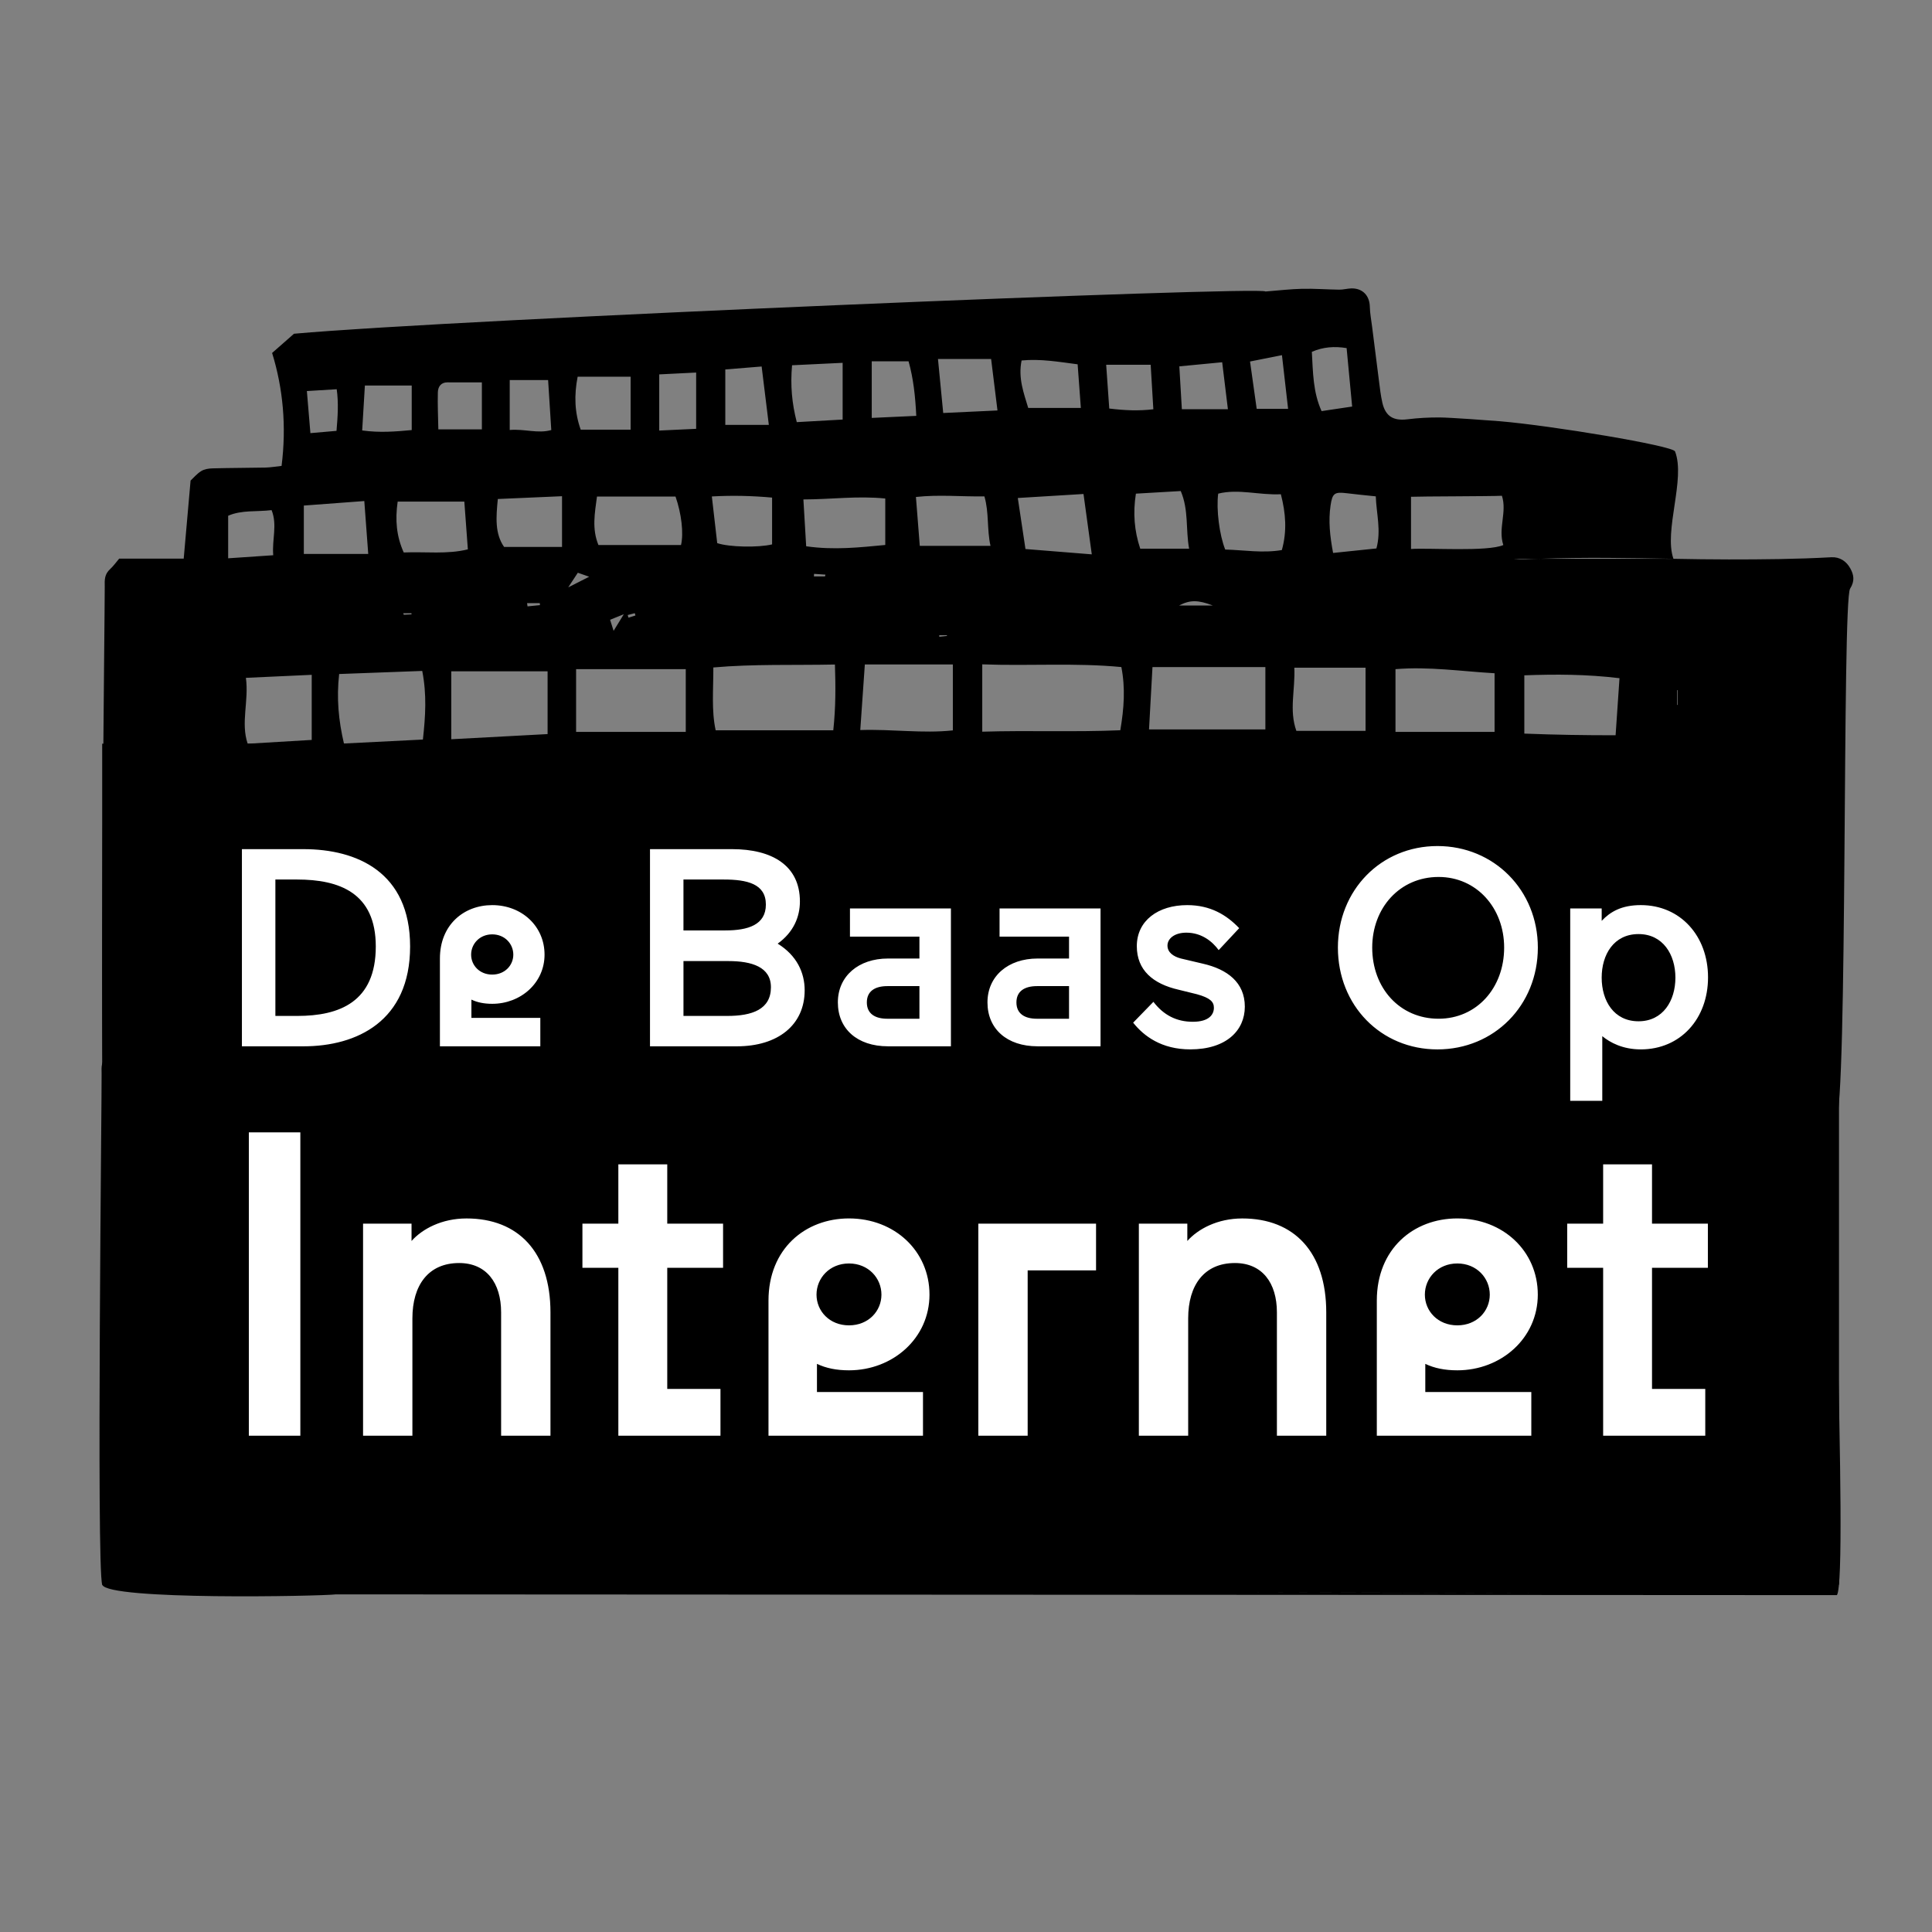 <?xml version="1.0" encoding="utf-8"?>
<!-- Generator: Adobe Illustrator 16.0.0, SVG Export Plug-In . SVG Version: 6.00 Build 0)  -->
<!DOCTYPE svg PUBLIC "-//W3C//DTD SVG 1.1//EN" "http://www.w3.org/Graphics/SVG/1.1/DTD/svg11.dtd">
<svg version="1.1" id="Layer_1" xmlns="http://www.w3.org/2000/svg" xmlns:xlink="http://www.w3.org/1999/xlink" x="0px" y="0px"
	 width="160px" height="160px" viewBox="0 0 160 160" enable-background="new 0 0 160 160" xml:space="preserve">
<rect x="0" y="0" width="160" height="160" fill="#808080" stroke="none"/>
<g>
	<defs>
		<rect id="SVGID_1_" x="-2.559" y="-42.562" width="344.589" height="174.765"/>
	</defs>
	<clipPath id="SVGID_2_">
		<use xlink:href="#SVGID_1_"  overflow="visible"/>
	</clipPath>
	<path clip-path="url(#SVGID_2_)" d="M138.939,58.38c-0.013-0.001-0.026-0.001-0.045-0.003v-1.222c0.019,0,0.032,0.001,0.045,0.004
		V58.38z M133.797,60.891c-2.526,0.004-4.988-0.037-7.559-0.137v-4.827c2.598-0.096,5.147-0.092,7.882,0.238
		C134.014,57.715,133.909,59.209,133.797,60.891 M132.232,74.564c-0.057-0.039-0.114-0.082-0.171-0.118
		c0.187-0.265,0.368-0.531,0.549-0.795c0.071,0.06,0.139,0.117,0.205,0.176C132.622,74.075,132.425,74.319,132.232,74.564
		 M129.805,81.047c0.136-1.614,1.452-2.417,2.437-3.447C131.643,78.898,130.722,79.971,129.805,81.047 M128.946,86.094
		c-0.362-0.336-0.661-0.803-1.07-0.934c-0.388-0.125-0.903,0.049-1.345,0.164c-2.776,0.736-5.549,1.496-8.324,2.24
		c-0.292,0.078-0.593,0.125-0.892,0.148c-0.521,0.041-0.512-0.311-0.454-0.84c0.634,0.041,1.184,0.094,1.743,0.111
		c0.526,0.018,1.005-0.018,1.146-0.734c0.046-0.238,0.449-0.52,0.729-0.576c2.568-0.51,5.145-0.967,7.716-1.461
		c0.564-0.107,1.108-0.314,1.737-0.498C130.072,84.721,129.437,85.373,128.946,86.094 M127.164,89.031
		c-0.279-0.4-0.524-0.756-0.851-1.229c0.7-0.203,1.32-0.389,2.198-0.648C127.979,87.893,127.608,88.408,127.164,89.031
		 M121.547,90.633c0.835-0.459,1.737-0.516,2.627-0.605c0.928-0.094,1.903,0.082,2.781-0.564c0.372,0.395,0.649,0.688,1.103,1.17
		H121.547z M119.909,73.154c-2.284,0.871-7.685,2.149-8.743,2.067C111.844,74.705,118.753,73.072,119.909,73.154 M108.316,70.293
		c-0.016-0.051-0.025-0.096-0.039-0.146c0.251-0.069,0.5-0.138,0.747-0.206c0.034,0.066,0.064,0.131,0.097,0.197
		C108.854,70.192,108.585,70.241,108.316,70.293 M107.192,55.296h5.898v5.233h-5.73C106.744,58.809,107.272,57.14,107.192,55.296
		 M104.074,33.861c-0.184-1.314-0.36-2.574-0.551-3.923c0.909-0.18,1.688-0.336,2.643-0.526c0.177,1.557,0.337,2.953,0.509,4.449
		H104.074z M101.316,67.316c-0.231,0.051-0.444,0.185-0.665,0.283h-0.004v0.005c-0.004-0.004-0.009-0.004-0.011-0.005h-3.086
		c1.03-0.681,2.071-0.667,3.086,0h0.011c0.035-0.641,0.565-0.868,1.02-0.939c1.595-0.262,3.2-0.422,4.84-0.41
		C104.772,66.602,103.044,66.949,101.316,67.316 M101.01,90.463c0-0.037-0.003-0.076-0.006-0.113
		c0.159,0.006,0.315,0.018,0.475,0.025c0.003,0.018,0.003,0.033,0.003,0.053C101.324,90.441,101.167,90.451,101.01,90.463
		 M97.136,90.414h-1.125V90.34h1.125V90.414z M99.281,63.44h-1.448c-0.002-0.05-0.004-0.1-0.008-0.152h1.447
		C99.276,63.34,99.28,63.39,99.281,63.44 M103.831,63.265v0.221h-3.453c0.016-0.072,0.031-0.147,0.048-0.221H103.831z
		 M95.443,55.245h9.35v5.162h-9.636C95.256,58.641,95.347,56.984,95.443,55.245 M92.806,63.654c0.742-0.451,0.742-0.451,1.873-0.145
		C94.101,63.553,93.522,63.598,92.806,63.654 M81.346,60.595v-5.576c3.92,0.144,7.71-0.141,11.521,0.224
		c0.341,1.762,0.219,3.417-0.088,5.233C88.996,60.639,85.228,60.476,81.346,60.595 M90.899,90.406h-1.221
		c-0.012-0.02-0.025-0.039-0.033-0.062h1.254V90.406z M86.646,90.691c-0.012-0.045-0.022-0.088-0.035-0.135
		c0.219-0.074,0.434-0.148,0.651-0.221c0.017,0.07,0.034,0.145,0.05,0.215C87.09,90.6,86.868,90.645,86.646,90.691 M84.024,79.286
		v-0.159h2.362c0.005,0.054,0.013,0.106,0.021,0.159H84.024z M78.911,60.488c-2.514,0.27-5.026-0.116-7.667-0.029
		c0.125-1.776,0.243-3.515,0.378-5.431h7.289V60.488z M59.625,86.828c-0.133-0.002-0.267-0.152-0.402-0.234
		c0.025-0.076,0.048-0.154,0.074-0.23h17.82c0,0.094,0,0.188,0.002,0.279C71.29,86.889,65.459,86.916,59.625,86.828 M60.362,77.056
		c0,0.045-0.002,0.087-0.004,0.129h-1.123v-0.129H60.362z M57.373,75.075c-0.007,0.009-0.015,0.01-0.024,0.02
		c-0.008-0.011-0.015-0.011-0.023-0.02h-1.739c0.581-0.21,1.171-0.622,1.739,0h0.023H57.373c0.606-0.604,1.296-0.381,1.975-0.293
		c0.008,0.096,0.017,0.194,0.025,0.29C58.706,75.073,58.04,75.075,57.373,75.075 M47.71,55.416h9.082v5.198H47.71V55.416z
		 M47.853,47.432c0.254,0.088,0.507,0.177,0.941,0.33c-0.618,0.312-1.07,0.542-1.735,0.88
		C47.385,48.146,47.604,47.812,47.853,47.432 M46.545,45.297h-4.796c-0.771-1.098-0.673-2.454-0.521-3.972
		c1.762-0.077,3.489-0.152,5.317-0.231V45.297z M45.832,84.203c-2.129,0.035-4.257,0.035-6.387,0.029
		c-0.142,0-0.283-0.133-0.417-0.328c2.412-0.299,4.816-0.441,7.226-0.441c0.055,0.107,0.111,0.215,0.163,0.324
		C46.223,83.932,46.029,84.197,45.832,84.203 M43.169,86.008c-1.328,0.121-2.655,0.225-3.983,0.318
		c-0.6,0.043-0.602,0.025-1.033-0.727h6.179c0.021,0.066,0.042,0.133,0.064,0.197C43.989,85.871,43.581,85.973,43.169,86.008
		 M40.301,90.471h-1.147c0.003-0.041,0.003-0.08,0.003-0.119h1.144C40.301,90.391,40.301,90.43,40.301,90.471 M43.65,49.951h1.053
		c0.006,0.055,0.009,0.108,0.014,0.163c-0.344,0.033-0.688,0.066-1.029,0.103C43.674,50.128,43.661,50.04,43.65,49.951
		 M37.372,55.593h7.977v5.201c-2.672,0.144-5.273,0.28-7.977,0.427V55.593z M33.435,45.753c-0.607-1.353-0.72-2.687-0.502-4.212
		h5.521c0.091,1.224,0.187,2.505,0.292,3.954C37.027,45.923,35.234,45.676,33.435,45.753 M33.391,50.784h0.684
		c0,0.03,0.002,0.061,0.006,0.094c-0.214,0.011-0.424,0.022-0.639,0.033C33.425,50.872,33.405,50.828,33.391,50.784 M35.023,61.246
		c-2.207,0.109-4.331,0.218-6.539,0.328c-0.444-1.896-0.625-3.748-0.396-5.755c2.315-0.086,4.531-0.169,6.88-0.255
		C35.354,57.541,35.234,59.323,35.023,61.246 M23.024,68.946c1.683-0.568,5.121-0.887,5.915-0.606
		C28.174,68.765,24.383,69.204,23.024,68.946 M26.794,88.35c-0.107-0.195-0.178-0.303-0.231-0.42
		c-0.224-0.508-0.446-1.016-0.723-1.646c0.327-0.051,0.585-0.09,0.984-0.148C26.585,86.914,27.538,87.514,26.794,88.35
		 M20.364,56.136c1.87-0.086,3.596-0.167,5.452-0.25v5.391c-1.774,0.109-3.485,0.208-5.304,0.315
		C19.919,59.848,20.625,58.056,20.364,56.136 M18.895,46.236v-3.524c1.124-0.491,2.331-0.313,3.598-0.465
		c0.489,1.238,0.025,2.416,0.135,3.735C21.35,46.069,20.214,46.145,18.895,46.236 M25.161,41.868
		c1.708-0.128,3.323-0.248,5.009-0.374c0.113,1.526,0.213,2.877,0.326,4.383h-5.334V41.868z M27.885,32.235
		c0.16,1.153,0.086,2.239-0.017,3.447c-0.693,0.062-1.36,0.119-2.162,0.188c-0.097-1.16-0.186-2.245-0.292-3.485
		C26.25,32.333,26.993,32.288,27.885,32.235 M30.218,31.929h3.879v3.687c-1.34,0.126-2.645,0.233-4.103,0.032
		C30.071,34.37,30.141,33.193,30.218,31.929 M37.056,31.665c0.891,0.003,1.783,0.002,2.851,0.002v3.891h-3.605
		c-0.02-1.019-0.068-2.041-0.041-3.06C36.272,32.041,36.502,31.665,37.056,31.665 M42.212,31.474h3.18
		c0.085,1.356,0.172,2.714,0.263,4.14c-1.115,0.317-2.202-0.11-3.442-0.005V31.474z M47.838,31.196h4.388v4.388h-4.134
		C47.587,34.168,47.536,32.75,47.838,31.196 M51.66,50.869c-0.355,0.578-0.559,0.916-0.844,1.375
		c-0.117-0.369-0.191-0.607-0.291-0.918C50.836,51.2,51.121,51.088,51.66,50.869 M52.625,50.972c-0.191,0.06-0.384,0.121-0.578,0.18
		c-0.02-0.072-0.041-0.145-0.063-0.217c0.195-0.053,0.391-0.104,0.586-0.154C52.59,50.843,52.608,50.907,52.625,50.972
		 M49.56,45.137c-0.55-1.342-0.306-2.623-0.121-4.014h6.505c0.491,1.41,0.684,3.029,0.455,4.014H49.56z M54.595,31.005
		c1.038-0.05,2.002-0.102,3.057-0.152v4.661c-1.036,0.049-1.953,0.091-3.057,0.142V31.005z M63.941,41.208v3.876
		c-1.142,0.277-3.546,0.231-4.544-0.104c-0.142-1.239-0.284-2.473-0.445-3.867C60.665,41.019,62.261,41.057,63.941,41.208
		 M60.066,30.596c1.015-0.082,1.967-0.16,3.01-0.244c0.21,1.709,0.393,3.195,0.595,4.836h-3.605V30.596z M61.188,74.953
		c-0.207,0.03-0.412,0.059-0.618,0.091c-0.01-0.065-0.021-0.129-0.03-0.194c0.207-0.029,0.412-0.064,0.618-0.093
		C61.168,74.821,61.178,74.886,61.188,74.953 M69.146,55.033c0.057,1.801,0.072,3.501-0.137,5.445h-9.741
		c-0.356-1.628-0.187-3.338-0.192-5.202C62.433,54.98,65.715,55.104,69.146,55.033 M65.595,30.249
		c1.329-0.062,2.645-0.127,4.189-0.201v4.698c-1.219,0.069-2.478,0.139-3.799,0.213C65.583,33.399,65.446,31.922,65.595,30.249
		 M78.113,34.203c-0.15-1.542-0.285-2.945-0.434-4.473h4.401c0.178,1.423,0.347,2.79,0.527,4.263
		C81.189,34.057,79.746,34.125,78.113,34.203 M72.194,34.61v-4.688h3.049c0.397,1.412,0.558,2.879,0.639,4.518
		C74.613,34.498,73.475,34.55,72.194,34.61 M68.358,47.589c-0.014,0.048-0.024,0.098-0.035,0.146h-0.917
		c0.004-0.07,0.007-0.14,0.012-0.21C67.731,47.544,68.042,47.565,68.358,47.589 M66.764,45.24c-0.076-1.272-0.147-2.499-0.23-3.879
		c2.34-0.004,4.49-0.311,6.78-0.076v3.847C71.253,45.325,69.104,45.576,66.764,45.24 M78.423,52.666
		c-0.211,0.021-0.421,0.042-0.634,0.066c-0.002-0.042-0.004-0.084-0.006-0.126h0.636C78.421,52.626,78.423,52.645,78.423,52.666
		 M76.172,45.206c-0.105-1.366-0.205-2.63-0.318-4.049c1.939-0.211,3.72-0.019,5.67-0.049c0.396,1.34,0.197,2.749,0.506,4.098
		H76.172z M84.604,29.853c1.574-0.152,3.076,0.116,4.641,0.317c0.087,1.206,0.168,2.318,0.266,3.612h-4.359
		C84.796,32.577,84.302,31.331,84.604,29.853 M89.731,40.91c0.225,1.644,0.44,3.212,0.686,4.999
		c-1.893-0.153-3.639-0.292-5.492-0.441c-0.209-1.386-0.41-2.731-0.635-4.226C86.206,41.123,87.944,41.021,89.731,40.91
		 M97.876,33.891c-0.064-1.093-0.131-2.262-0.209-3.551c1.284-0.123,2.404-0.229,3.549-0.34c0.168,1.368,0.31,2.555,0.474,3.891
		H97.876z M100.442,50.146h-2.797C98.553,49.672,99.21,49.675,100.442,50.146 M91.864,33.833c-0.084-1.165-0.166-2.34-0.255-3.624
		h3.685c0.073,1.245,0.145,2.392,0.221,3.685C94.301,34.038,93.169,33.993,91.864,33.833 M94.07,40.882
		c1.255-0.073,2.476-0.143,3.714-0.216c0.673,1.583,0.398,3.154,0.693,4.774H94.43C93.935,43.957,93.819,42.485,94.07,40.882
		 M106.076,40.931c0.406,1.578,0.519,3.049,0.082,4.622c-1.585,0.273-3.148-0.003-4.691-0.042c-0.482-1.208-0.753-3.331-0.581-4.63
		C102.567,40.461,104.258,41.017,106.076,40.931 M111.521,28.828c0.152,1.629,0.304,3.201,0.458,4.841
		c-0.909,0.137-1.701,0.253-2.531,0.377c-0.715-1.574-0.71-3.21-0.807-4.908C109.571,28.732,110.507,28.663,111.521,28.828
		 M113.937,41.106c0.046,1.426,0.461,2.82,0.052,4.314c-1.183,0.123-2.353,0.245-3.588,0.373c-0.26-1.383-0.399-2.651-0.21-3.929
		c0.151-1.036,0.34-1.139,1.354-1.016C112.298,40.943,113.057,41.014,113.937,41.106 M123.745,82.75
		c-1.37,0.434-2.702,1.018-4.189,0.82c-0.017-0.094-0.035-0.184-0.053-0.273c1.389-0.299,2.778-0.598,4.172-0.893
		C123.695,82.52,123.718,82.633,123.745,82.75 M115.568,55.416c2.775-0.228,5.435,0.179,8.206,0.34v4.858h-8.206V55.416z
		 M116.855,41.141c0.818-0.038,6.529-0.035,7.527-0.084c0.44,1.354-0.334,2.691,0.116,4.081c-1.301,0.572-6.167,0.221-7.644,0.327
		V41.141z M125.825,82.064c0.018,0.061,0.031,0.119,0.048,0.18c-0.298,0.088-0.593,0.176-0.887,0.268
		c-0.021-0.084-0.039-0.164-0.057-0.244C125.227,82.199,125.526,82.131,125.825,82.064 M153.236,47.076
		c-0.321-0.589-0.872-0.967-1.576-0.927c-2.838,0.158-5.669,0.182-8.512,0.181c-1.518-0.002-3.04-0.023-4.56-0.052l0.002,0.001
		c0,0-7.316-0.01-11.05-0.001c-0.44,0.015-0.888,0.013-1.33,0.04c-0.258,0.012-0.516-0.007-0.775-0.02
		c-0.254-0.012,0.669-0.018,2.105-0.02c3.684-0.137,7.368-0.065,11.048,0c-0.818-2.324,1.021-6.595,0.132-8.893
		c-0.183-0.474-10.234-2.141-14.521-2.501c-0.778-0.066-4.175-0.31-4.956-0.312c-0.899-0.007-1.801,0.043-2.691,0.153
		c-1.15,0.142-1.812-0.241-2.071-1.375c-0.135-0.59-0.203-1.194-0.279-1.795c-0.194-1.5-0.382-3.001-0.571-4.502
		c-0.066-0.551-0.177-1.099-0.188-1.65c-0.018-0.92-0.597-1.539-1.527-1.518c-0.337,0.008-0.673,0.108-1.01,0.104
		c-1.025-0.014-2.045-0.094-3.064-0.072c-0.976,0.022-1.949,0.139-3.042,0.224c-0.063-0.471-67.087,2.292-80.453,3.498
		c-0.611,0.535-1.16,1.018-1.812,1.592c0.902,2.919,1.199,6.059,0.784,9.354c-0.501,0.053-0.921,0.129-1.342,0.137
		c-1.462,0.029-2.922,0.026-4.382,0.066c-0.319,0.007-0.68,0.066-0.941,0.231c-0.36,0.225-0.646,0.573-0.871,0.78
		c-0.194,2.229-0.384,4.362-0.569,6.465H9.869c-0.244,0.285-0.468,0.607-0.75,0.868c-0.458,0.419-0.463,0.851-0.445,1.473
		c0.021,0.837-0.481,41.478-0.005,42.956c0.422,1.307,17.05,0.895,18.385,0.75c1.751-0.191,3.53-0.418,5.272-0.285
		c2.368,0.176,4.722,0.32,7.1,0.275c3.102-0.061,6.207-0.045,9.309-0.092c3.449-0.051,6.897-0.205,10.343-0.184
		c3.918,0.021,7.839,0.266,11.758,0.271c7.375,0.004,14.749-0.117,22.125-0.135c3.49-0.006,6.983,0.113,10.475,0.152
		c7.933,0.086,15.866,0.158,23.8,0.25c0.549,0.004,1.107,0.105,1.64,0.236c0.924,0.225,22.611,0.949,23.158,0.129
		c1.006-1.504,0.509-43.096,1.183-44.176C153.626,48.1,153.521,47.599,153.236,47.076"/>
	<path clip-path="url(#SVGID_2_)" d="M138.755,97.662c-0.017-0.004-0.028-0.004-0.046-0.008c-0.002-0.406-0.007-0.812-0.01-1.219
		c0.017,0,0.032,0,0.046,0.002C138.747,96.844,138.75,97.252,138.755,97.662 M133.632,100.211c-2.522,0.025-4.988,0.004-7.557-0.076
		c-0.014-1.615-0.027-3.15-0.041-4.826c2.596-0.117,5.147-0.135,7.879,0.176C133.82,97.035,133.732,98.529,133.632,100.211
		 M132.178,113.896c-0.057-0.041-0.112-0.08-0.171-0.117c0.183-0.266,0.363-0.533,0.545-0.801c0.068,0.061,0.136,0.117,0.204,0.176
		C132.563,113.402,132.37,113.65,132.178,113.896 M129.805,120.398c0.122-1.617,1.432-2.428,2.406-3.467
		C131.624,118.236,130.71,119.314,129.805,120.398 M128.987,125.455c-0.369-0.336-0.671-0.799-1.08-0.926
		c-0.392-0.123-0.901,0.053-1.342,0.174c-2.771,0.758-5.538,1.539-8.31,2.307c-0.286,0.082-0.591,0.133-0.889,0.156
		c-0.521,0.041-0.512-0.309-0.457-0.84c0.631,0.039,1.182,0.088,1.737,0.102c0.532,0.01,1.01-0.025,1.144-0.744
		c0.045-0.238,0.447-0.525,0.724-0.584c2.565-0.531,5.136-1.002,7.702-1.521c0.562-0.113,1.109-0.324,1.733-0.512
		C130.102,124.066,129.472,124.727,128.987,125.455 M127.23,128.402c-0.284-0.396-0.533-0.75-0.865-1.219
		c0.698-0.213,1.32-0.402,2.193-0.668C128.035,127.258,127.667,127.777,127.23,128.402 M121.624,130.049
		c0.83-0.467,1.735-0.525,2.623-0.623c0.925-0.104,1.9,0.066,2.774-0.592c0.374,0.393,0.655,0.684,1.113,1.166
		C125.837,130.018,123.765,130.033,121.624,130.049 M119.843,112.588c-2.277,0.889-7.666,2.209-8.727,2.137
		C111.792,114.199,118.687,112.514,119.843,112.588 M108.228,109.816c-0.014-0.047-0.023-0.094-0.039-0.141
		c0.25-0.07,0.498-0.143,0.746-0.215c0.031,0.068,0.064,0.131,0.099,0.197C108.764,109.713,108.498,109.766,108.228,109.816
		 M106.986,94.83c2.038-0.016,3.916-0.031,5.896-0.045c0.016,1.715,0.029,3.42,0.044,5.23c-1.947,0.014-3.815,0.033-5.73,0.049
		C106.565,98.348,107.078,96.676,106.986,94.83 M103.69,73.424c-0.193-1.313-0.382-2.573-0.583-3.919
		c0.909-0.188,1.688-0.35,2.637-0.548c0.191,1.555,0.364,2.95,0.548,4.447C105.441,73.409,104.623,73.414,103.69,73.424
		 M101.203,106.898c-0.229,0.053-0.439,0.188-0.662,0.287h-0.002l-0.002,0.004c-0.004,0-0.007,0-0.012-0.002
		c-1.007,0.008-2.014,0.016-3.082,0.025c1.022-0.693,2.065-0.686,3.082-0.025c0.005,0,0.01,0,0.014-0.002
		c0.03-0.639,0.557-0.871,1.01-0.949c1.592-0.271,3.198-0.445,4.836-0.445C104.654,106.156,102.929,106.52,101.203,106.898
		 M101.083,130.047c0-0.039-0.002-0.076-0.004-0.113c0.158,0.008,0.314,0.014,0.475,0.021c0.004,0.018,0.004,0.035,0.004,0.053
		C101.399,130.02,101.24,130.033,101.083,130.047 M97.212,130.031c-0.375,0.002-0.748,0.004-1.125,0.008c0-0.021,0-0.047,0-0.072
		c0.373-0.004,0.752-0.006,1.125-0.012C97.212,129.982,97.212,130.006,97.212,130.031 M99.14,103.041
		c-0.484,0.004-0.965,0.008-1.447,0.01c-0.004-0.051-0.007-0.102-0.011-0.152c0.482-0.002,0.961-0.006,1.446-0.008
		C99.13,102.939,99.136,102.988,99.14,103.041 M103.687,102.826c0,0.074,0,0.15,0,0.223c-1.152,0.008-2.303,0.016-3.453,0.027
		c0.018-0.074,0.034-0.148,0.047-0.223C101.417,102.848,102.549,102.836,103.687,102.826 M95.232,94.875
		c3.128-0.025,6.159-0.049,9.351-0.074c0.015,1.799,0.028,3.428,0.042,5.158c-3.237,0.029-6.392,0.055-9.635,0.078
		C95.072,98.275,95.151,96.615,95.232,94.875 M92.663,103.305c0.736-0.457,0.736-0.457,1.874-0.16
		C93.958,103.193,93.382,103.244,92.663,103.305 M81.18,100.34c-0.016-1.875-0.03-3.664-0.047-5.574
		c3.923,0.109,7.71-0.205,11.525,0.131c0.354,1.758,0.245,3.412-0.046,5.232C88.831,100.32,85.062,100.188,81.18,100.34
		 M90.976,130.076c-0.407,0.002-0.818,0.006-1.221,0.008c-0.015-0.021-0.025-0.043-0.035-0.062c0.418-0.002,0.836-0.006,1.256-0.01
		C90.976,130.031,90.976,130.053,90.976,130.076 M86.724,130.393c-0.01-0.047-0.023-0.088-0.037-0.135
		c0.219-0.074,0.434-0.152,0.648-0.227c0.02,0.074,0.037,0.146,0.053,0.213C87.165,130.293,86.945,130.342,86.724,130.393
		 M84.009,119.01c0-0.053-0.002-0.107-0.002-0.16c0.789-0.008,1.574-0.014,2.365-0.021c0.004,0.057,0.013,0.109,0.021,0.16
		C85.599,118.994,84.804,119,84.009,119.01 M78.745,100.252c-2.513,0.291-5.028-0.074-7.667,0.033
		c0.111-1.777,0.216-3.518,0.335-5.434c2.506-0.02,4.841-0.037,7.289-0.059C78.716,96.604,78.73,98.361,78.745,100.252
		 M59.672,126.748c-0.134-0.002-0.269-0.15-0.403-0.232c0.022-0.074,0.046-0.152,0.072-0.23c5.938-0.047,11.879-0.094,17.82-0.143
		c0,0.094,0,0.184,0.004,0.279C71.339,126.715,65.507,126.789,59.672,126.748 M60.331,116.969c0,0.047-0.002,0.086-0.002,0.131
		c-0.376,0.004-0.75,0.004-1.123,0.006c0-0.039-0.002-0.082-0.002-0.129C59.581,116.975,59.955,116.973,60.331,116.969
		 M57.326,115.014c-0.008,0.008-0.016,0.01-0.025,0.018c-0.007-0.01-0.016-0.01-0.022-0.018c-0.583,0.006-1.164,0.008-1.742,0.014
		c0.582-0.215,1.168-0.629,1.742-0.014c0.007,0,0.014,0,0.021,0C57.308,115.014,57.318,115.014,57.326,115.014
		c0.599-0.609,1.292-0.393,1.972-0.312c0.009,0.1,0.018,0.193,0.028,0.293C58.657,115,57.993,115.006,57.326,115.014
		 M47.546,100.629c-0.015-1.729-0.029-3.385-0.042-5.197c2.938-0.023,5.886-0.047,9.082-0.074c0.014,1.75,0.028,3.459,0.042,5.199
		C53.652,100.582,50.655,100.605,47.546,100.629 M47.583,87.447c0.254,0.088,0.508,0.174,0.943,0.322
		c-0.616,0.318-1.066,0.551-1.729,0.895C47.119,88.166,47.336,87.832,47.583,87.447 M46.256,85.32
		c-1.593,0.014-3.125,0.027-4.794,0.043c-0.781-1.094-0.695-2.449-0.556-3.969c1.763-0.09,3.488-0.184,5.318-0.275
		C46.235,82.529,46.246,83.807,46.256,85.32 M45.859,124.234c-2.128,0.051-4.257,0.066-6.387,0.08c-0.142,0-0.283-0.129-0.42-0.322
		c2.41-0.32,4.812-0.482,7.222-0.502c0.055,0.105,0.111,0.215,0.167,0.322C46.247,123.959,46.055,124.227,45.859,124.234
		 M43.21,126.061c-1.326,0.131-2.653,0.248-3.979,0.354c-0.601,0.043-0.602,0.029-1.042-0.719c2.085-0.02,4.13-0.037,6.18-0.053
		c0.022,0.066,0.044,0.129,0.065,0.199C44.028,125.918,43.621,126.023,43.21,126.061 M40.378,130.547
		c-0.381,0.002-0.764,0.006-1.146,0.008c0.001-0.041,0.001-0.078,0.001-0.119c0.381-0.002,0.764-0.004,1.146-0.008
		C40.379,130.469,40.379,130.506,40.378,130.547 M43.398,90c0.351-0.004,0.701-0.006,1.054-0.008
		c0.007,0.055,0.009,0.109,0.015,0.162c-0.344,0.037-0.687,0.074-1.03,0.111C43.427,90.176,43.411,90.088,43.398,90 M37.167,95.693
		c2.684-0.021,5.273-0.041,7.978-0.064c0.013,1.725,0.027,3.383,0.042,5.199c-2.672,0.166-5.271,0.326-7.973,0.492
		C37.199,99.395,37.184,97.609,37.167,95.693 M33.15,85.887c-0.617-1.348-0.741-2.684-0.537-4.211
		c1.85-0.016,3.639-0.029,5.522-0.045c0.102,1.225,0.208,2.504,0.325,3.951C36.745,86.027,34.949,85.795,33.15,85.887
		 M33.147,90.914c0.228,0,0.457-0.002,0.685-0.004c0,0.031,0.003,0.062,0.006,0.094c-0.215,0.014-0.426,0.027-0.64,0.039
		C33.183,91.002,33.163,90.959,33.147,90.914 M34.863,101.365c-2.205,0.125-4.326,0.252-6.535,0.381
		c-0.46-1.895-0.654-3.746-0.442-5.752c2.314-0.105,4.529-0.207,6.877-0.312C35.166,97.656,35.061,99.439,34.863,101.365
		 M22.928,109.162c1.678-0.582,5.113-0.928,5.911-0.654C28.077,108.941,24.29,109.408,22.928,109.162 M26.856,128.533
		c-0.11-0.189-0.181-0.301-0.234-0.418c-0.229-0.502-0.455-1.012-0.738-1.639c0.328-0.053,0.586-0.096,0.983-0.156
		C26.632,127.1,27.591,127.689,26.856,128.533 M20.163,96.373c1.87-0.102,3.595-0.193,5.45-0.295
		c0.017,1.896,0.031,3.609,0.044,5.391c-1.773,0.121-3.482,0.236-5.299,0.357C19.751,100.09,20.441,98.291,20.163,96.373
		 M18.615,86.486c-0.011-1.227-0.02-2.338-0.028-3.523c1.119-0.502,2.329-0.33,3.593-0.496c0.499,1.236,0.045,2.414,0.165,3.736
		C21.067,86.299,19.934,86.385,18.615,86.486 M24.847,82.066c1.706-0.141,3.319-0.275,5.005-0.412
		c0.125,1.523,0.234,2.875,0.36,4.379c-1.78,0.016-3.482,0.029-5.334,0.043C24.869,84.824,24.859,83.521,24.847,82.066
		 M27.493,72.412c0.168,1.154,0.101,2.24,0.011,3.451c-0.695,0.065-1.36,0.128-2.161,0.203c-0.107-1.158-0.206-2.245-0.32-3.483
		C25.859,72.525,26.601,72.473,27.493,72.412 M29.822,72.088c1.36-0.01,2.542-0.021,3.879-0.029c0.01,1.33,0.019,2.482,0.03,3.684
		c-1.341,0.139-2.643,0.257-4.104,0.065C29.695,74.532,29.755,73.353,29.822,72.088 M36.659,71.77
		c0.89-0.004,1.783-0.013,2.851-0.021c0.011,1.378,0.021,2.575,0.032,3.889c-1.152,0.01-2.292,0.02-3.604,0.03
		c-0.029-1.02-0.085-2.041-0.068-3.061C35.877,72.153,36.104,71.775,36.659,71.77 M41.812,71.538
		c1.081-0.009,2.095-0.018,3.179-0.026c0.097,1.354,0.194,2.714,0.296,4.138c-1.113,0.326-2.204-0.095-3.443,0.022
		C41.835,74.266,41.824,72.958,41.812,71.538 M47.437,71.212c1.485-0.012,2.886-0.023,4.387-0.035
		c0.012,1.417,0.024,2.857,0.035,4.388c-1.372,0.013-2.725,0.023-4.131,0.033C47.209,74.188,47.146,72.769,47.437,71.212
		 M51.418,90.854c-0.352,0.582-0.553,0.92-0.833,1.381c-0.12-0.367-0.197-0.604-0.3-0.914
		C50.595,91.193,50.878,91.074,51.418,90.854 M52.383,90.949c-0.191,0.059-0.384,0.123-0.576,0.186
		c-0.022-0.072-0.042-0.146-0.065-0.221c0.194-0.051,0.389-0.104,0.585-0.158C52.345,90.82,52.364,90.885,52.383,90.949
		 M49.271,85.139c-0.561-1.336-0.328-2.619-0.156-4.012c2.191-0.016,4.358-0.033,6.505-0.053c0.503,1.406,0.709,3.023,0.487,4.01
		C53.874,85.1,51.617,85.119,49.271,85.139 M54.192,70.967c1.037-0.06,1.999-0.117,3.055-0.177c0.012,1.592,0.023,3.068,0.038,4.662
		c-1.035,0.058-1.955,0.107-3.056,0.166C54.216,74.06,54.206,72.624,54.192,70.967 M63.62,81.096
		c0.012,1.365,0.022,2.613,0.03,3.877c-1.14,0.283-3.545,0.258-4.545-0.07c-0.152-1.238-0.305-2.471-0.475-3.863
		C60.343,80.93,61.938,80.958,63.62,81.096 M59.659,70.515c1.012-0.09,1.965-0.176,3.007-0.271c0.226,1.709,0.418,3.193,0.636,4.833
		c-1.229,0.011-2.361,0.019-3.607,0.03C59.684,73.659,59.672,72.167,59.659,70.515 M61.139,114.859
		c-0.207,0.029-0.411,0.062-0.616,0.094c-0.011-0.064-0.021-0.125-0.031-0.191c0.204-0.033,0.413-0.066,0.616-0.102
		C61.117,114.727,61.129,114.793,61.139,114.859 M68.936,94.877c0.072,1.799,0.101,3.5-0.093,5.445
		c-3.307,0.027-6.466,0.051-9.739,0.078c-0.371-1.627-0.213-3.336-0.234-5.201C62.223,94.879,65.505,94.975,68.936,94.877
		 M65.185,70.125c1.33-0.077,2.643-0.151,4.188-0.238c0.013,1.646,0.024,3.095,0.038,4.697c-1.217,0.08-2.476,0.161-3.795,0.244
		C65.199,73.271,65.049,71.796,65.185,70.125 M77.733,73.975c-0.163-1.542-0.308-2.944-0.469-4.47
		c1.521-0.012,2.958-0.023,4.402-0.034c0.188,1.419,0.367,2.785,0.562,4.257C80.809,73.805,79.365,73.884,77.733,73.975
		 M71.817,74.428c-0.012-1.604-0.025-3.09-0.037-4.684c1.027-0.011,1.992-0.017,3.051-0.026c0.408,1.409,0.581,2.875,0.674,4.512
		C74.236,74.299,73.099,74.359,71.817,74.428 M68.087,87.439c-0.013,0.049-0.021,0.1-0.035,0.146
		c-0.304,0.004-0.608,0.006-0.914,0.008c0.003-0.07,0.006-0.139,0.008-0.211C67.461,87.402,67.771,87.418,68.087,87.439
		 M66.475,85.104c-0.086-1.271-0.168-2.498-0.262-3.877c2.34-0.023,4.488-0.347,6.777-0.131c0.011,1.316,0.021,2.516,0.032,3.846
		C70.966,85.15,68.816,85.42,66.475,85.104 M78.193,92.434c-0.211,0.023-0.42,0.045-0.634,0.07
		c-0.001-0.039-0.003-0.084-0.007-0.125c0.213,0,0.425-0.004,0.638-0.004C78.191,92.395,78.193,92.414,78.193,92.434 M75.884,84.992
		c-0.118-1.365-0.227-2.627-0.352-4.046c1.936-0.227,3.718-0.048,5.669-0.096c0.408,1.337,0.221,2.748,0.539,4.093
		C79.777,84.961,77.917,84.979,75.884,84.992 M84.187,69.573c1.576-0.165,3.082,0.089,4.647,0.28
		c0.097,1.201,0.188,2.317,0.292,3.609c-1.387,0.011-2.775,0.021-4.355,0.036C84.402,72.293,83.899,71.053,84.187,69.573
		 M89.407,80.588c0.238,1.645,0.466,3.209,0.725,4.994c-1.893-0.137-3.64-0.264-5.496-0.398c-0.22-1.385-0.43-2.729-0.668-4.22
		C85.881,80.831,87.62,80.712,89.407,80.588 M97.494,73.504c-0.074-1.096-0.149-2.263-0.237-3.552
		c1.282-0.133,2.401-0.248,3.546-0.369c0.177,1.37,0.331,2.554,0.504,3.889C100.017,73.483,98.843,73.492,97.494,73.504
		 M100.191,89.732c-0.868,0.01-1.734,0.016-2.794,0.025C98.298,89.277,98.956,89.275,100.191,89.732 M91.481,73.494
		c-0.092-1.165-0.184-2.337-0.285-3.624c1.379-0.011,2.477-0.019,3.687-0.028c0.084,1.245,0.162,2.392,0.251,3.684
		C93.919,73.679,92.788,73.643,91.481,73.494 M93.745,80.522c1.254-0.081,2.474-0.162,3.713-0.246
		c0.684,1.577,0.423,3.153,0.729,4.768c-1.444,0.014-2.747,0.023-4.047,0.031C93.636,83.6,93.507,82.129,93.745,80.522
		 M105.748,80.474c0.422,1.577,0.544,3.047,0.125,4.624c-1.586,0.285-3.151,0.023-4.694-0.004c-0.494-1.203-0.778-3.326-0.616-4.626
		C102.24,80.033,103.933,80.578,105.748,80.474 M111.098,68.33c0.165,1.628,0.328,3.201,0.496,4.835
		c-0.907,0.143-1.696,0.269-2.529,0.4c-0.724-1.57-0.734-3.206-0.846-4.903C109.147,68.251,110.084,68.175,111.098,68.33
		 M113.613,80.586c0.057,1.426,0.485,2.818,0.084,4.316c-1.18,0.131-2.348,0.264-3.583,0.4c-0.271-1.381-0.418-2.646-0.241-3.93
		c0.143-1.033,0.333-1.141,1.344-1.021C111.971,80.438,112.73,80.504,113.613,80.586 M123.755,122.152
		c-1.361,0.443-2.693,1.039-4.18,0.852c-0.018-0.092-0.036-0.18-0.055-0.273c1.385-0.307,2.774-0.617,4.163-0.924
		C123.704,121.92,123.729,122.035,123.755,122.152 M115.36,94.881c2.773-0.246,5.438,0.137,8.208,0.277
		c0.014,1.662,0.025,3.205,0.039,4.857c-2.828,0.021-5.482,0.045-8.206,0.064C115.388,98.34,115.374,96.67,115.36,94.881
		 M116.532,80.601c0.817-0.048,6.528-0.09,7.525-0.148c0.451,1.352-0.312,2.696,0.15,4.081c-1.298,0.582-6.168,0.27-7.642,0.391
		C116.556,83.393,116.542,82.074,116.532,80.601 M125.833,121.447c0.018,0.061,0.031,0.121,0.049,0.18
		c-0.297,0.09-0.59,0.182-0.887,0.273c-0.019-0.08-0.036-0.162-0.06-0.242C125.235,121.588,125.535,121.518,125.833,121.447
		 M103.524,131.879c7.934,0.021,15.867,0.027,23.801,0.059 M152.126,132.102c0.996-1.514-0.857-42.953-0.192-44.039
		c0.403-0.656,0.649-1.24,0.366-1.762c-0.329-0.584-0.223-1.021-0.923-0.977c-2.838,0.18-5.672,0.227-8.512,0.25
		c-1.518,0.01-3.038,0-4.558-0.018c0,0-7.314,0.051-11.048,0.092c-0.442,0.018-0.888,0.023-1.33,0.049
		c-0.258,0.016-0.518-0.006-0.777-0.014c-0.254-0.008,0.671-0.021,2.107-0.035c3.682-0.168,7.366-0.127,11.048-0.092
		c-0.84-2.314,0.964-6.602,0.057-8.894c-0.187-0.469-10.25-2.053-14.54-2.384c-0.777-0.058-4.177-0.271-4.958-0.269
		c-0.899,0-1.802,0.058-2.691,0.174c-1.147,0.15-1.812-0.228-2.081-1.36c-0.141-0.587-0.212-1.192-0.296-1.791
		c-0.205-1.5-0.404-2.999-0.606-4.499c-0.071-0.549-0.184-1.097-0.199-1.648c-0.025-0.918-0.614-1.534-1.541-1.504
		c-0.34,0.012-0.676,0.114-1.012,0.111c-1.021-0.003-2.043-0.076-3.063-0.047c-0.975,0.03-1.948,0.154-3.041,0.249
		c-0.066-0.469-67.066,2.838-80.42,4.148c-0.608,0.541-1.152,1.029-1.797,1.608c0.923,2.913,1.245,6.048,0.859,9.348
		c-0.502,0.058-0.921,0.135-1.342,0.146c-1.461,0.042-2.921,0.053-4.381,0.102c-0.318,0.01-0.679,0.072-0.94,0.237
		c-0.358,0.232-0.642,0.58-0.863,0.789c-0.178,2.229-0.349,4.362-0.519,6.47c-1.774,0.016-3.487,0.027-5.34,0.043
		c-0.245,0.287-0.465,0.611-0.746,0.873c-0.453,0.426-0.453,0.854-0.432,1.479c0.029,0.834-0.439,40.828,0.049,42.299
		c0.433,1.307,18.031,0.959,19.363,0.803"/>
</g>
<rect x="8.463" y="61.589" width="143.835" height="69.651"/>
<path fill="#FFFFFF" d="M25.135,70.323c4.402,0,8.828,1.887,8.828,8.059c0,6.196-4.425,8.269-8.828,8.269h-5.101V70.323H25.135z
	 M22.806,84.135h1.817c3.47,0,6.498-1.143,6.498-5.753c0-4.449-3.028-5.544-6.521-5.544h-1.794V84.135z M39.04,82.783v1.514h5.707
	v2.354h-8.315v-7.269c0-2.793,1.979-4.424,4.332-4.424c2.447,0,4.333,1.746,4.333,4.1c0,2.353-1.98,4.073-4.333,4.073
	C40.087,83.131,39.529,83.016,39.04,82.783z M42.51,79.058c0-0.885-0.698-1.678-1.747-1.678c-1.047,0-1.746,0.792-1.746,1.678
	c0,0.885,0.698,1.653,1.746,1.653C41.812,80.71,42.51,79.942,42.51,79.058z M60.631,70.323c3.307,0,5.614,1.351,5.614,4.333
	c0,1.258-0.513,2.539-1.841,3.493c1.584,0.978,2.235,2.399,2.235,3.863c0,2.869-2.212,4.639-5.612,4.639H53.83V70.323H60.631z
	 M56.602,77.054h3.47c1.887,0,3.354-0.465,3.354-2.143c0-1.723-1.561-2.073-3.495-2.073h-3.33V77.054z M63.845,81.758
	c0-1.677-1.583-2.166-3.516-2.166h-3.727v4.543h3.633C62.284,84.135,63.845,83.6,63.845,81.758z M78.751,75.236V86.65h-5.217
	c-2.539,0-4.146-1.445-4.146-3.635c0-2.189,1.723-3.634,4.146-3.634h2.609v-1.814h-5.753v-2.331H78.751z M76.143,81.666h-2.655
	c-1.025,0-1.7,0.418-1.7,1.35s0.675,1.352,1.7,1.352h2.655V81.666z M91.142,75.236V86.65h-5.217c-2.539,0-4.147-1.445-4.147-3.635
	c0-2.189,1.724-3.634,4.147-3.634h2.608v-1.814h-5.754v-2.331H91.142z M88.533,81.666h-2.654c-1.024,0-1.703,0.418-1.703,1.35
	s0.679,1.352,1.703,1.352h2.654V81.666z M94.146,78.358c0-2.119,1.771-3.4,4.17-3.4c1.934,0,3.261,0.814,4.309,1.908l-1.699,1.818
	c-0.512-0.7-1.396-1.445-2.679-1.445c-0.978,0-1.562,0.49-1.562,1.072c0,0.56,0.49,0.908,1.119,1.07l1.793,0.422
	c2.049,0.464,3.494,1.56,3.494,3.563c0,1.977-1.538,3.539-4.518,3.539c-2.377,0-3.845-1.096-4.73-2.213l1.678-1.725
	c0.838,1.096,1.91,1.652,3.262,1.652c1.349,0,1.747-0.604,1.747-1.162c0-0.49-0.306-0.814-1.399-1.117l-1.514-0.373
	C95.475,81.479,94.146,80.339,94.146,78.358z M119.044,70.066c4.684,0,8.314,3.656,8.314,8.409c0,4.797-3.631,8.432-8.314,8.432
	c-4.682,0-8.245-3.635-8.245-8.432C110.799,73.722,114.362,70.066,119.044,70.066z M119.138,84.367c3.144,0,5.429-2.537,5.429-5.893
	c0-3.284-2.285-5.848-5.429-5.848c-3.215,0-5.497,2.564-5.497,5.848C113.641,81.83,115.923,84.367,119.138,84.367z M135.885,86.906
	c-1.491,0-2.538-0.559-3.191-1.096v5.357h-2.655V75.236h2.606v1.025c0.702-0.745,1.631-1.304,3.24-1.304
	c3.285,0,5.567,2.562,5.567,5.984C141.452,84.367,139.17,86.906,135.885,86.906z M135.696,84.578c2.025,0,3.054-1.701,3.054-3.613
	c0-1.908-1.028-3.609-3.054-3.609c-2.049,0-3.052,1.701-3.052,3.609C132.645,82.877,133.647,84.578,135.696,84.578z"/>
<path fill="#FFFFFF" d="M24.873,93.775V118.9h-4.265V93.775H24.873z M30.067,118.9v-17.564h4.015v1.436
	c0.896-1.004,2.509-1.865,4.552-1.865c4.301,0,6.953,2.795,6.953,7.777V118.9H41.5v-10.217c0-2.436-1.218-4.084-3.476-4.084
	c-2.544,0-3.871,1.826-3.871,4.586v9.715H30.067z M51.209,104.992h-2.975v-3.656h2.975v-4.908h4.05v4.908h4.623v3.656h-4.623v10.035
	h4.407v3.873h-8.457V104.992z M67.657,112.949v2.33h8.781v3.621H63.643v-11.184c0-4.303,3.047-6.811,6.667-6.811
	c3.764,0,6.666,2.689,6.666,6.309c0,3.621-3.046,6.27-6.666,6.27C69.27,113.484,68.41,113.307,67.657,112.949z M72.997,107.215
	c0-1.361-1.074-2.58-2.688-2.58c-1.613,0-2.689,1.219-2.689,2.58s1.076,2.545,2.689,2.545
	C71.923,109.76,72.997,108.576,72.997,107.215z M81.021,118.9v-17.564h9.749v3.873h-5.663V118.9H81.021z M94.315,118.9v-17.564
	h4.014v1.436c0.897-1.004,2.51-1.865,4.552-1.865c4.301,0,6.953,2.795,6.953,7.777V118.9h-4.086v-10.217
	c0-2.436-1.217-4.084-3.476-4.084c-2.545,0-3.872,1.826-3.872,4.586v9.715H94.315z M118.037,112.949v2.33h8.78v3.621h-12.795
	v-11.184c0-4.303,3.046-6.811,6.667-6.811c3.764,0,6.665,2.689,6.665,6.309c0,3.621-3.047,6.27-6.665,6.27
	C119.65,113.484,118.788,113.307,118.037,112.949z M123.377,107.215c0-1.361-1.074-2.58-2.688-2.58s-2.688,1.219-2.688,2.58
	s1.074,2.545,2.688,2.545S123.377,108.576,123.377,107.215z M132.765,104.992h-2.976v-3.656h2.976v-4.908h4.048v4.908h4.626v3.656
	h-4.626v10.035h4.41v3.873h-8.458V104.992z"/>
</svg>
